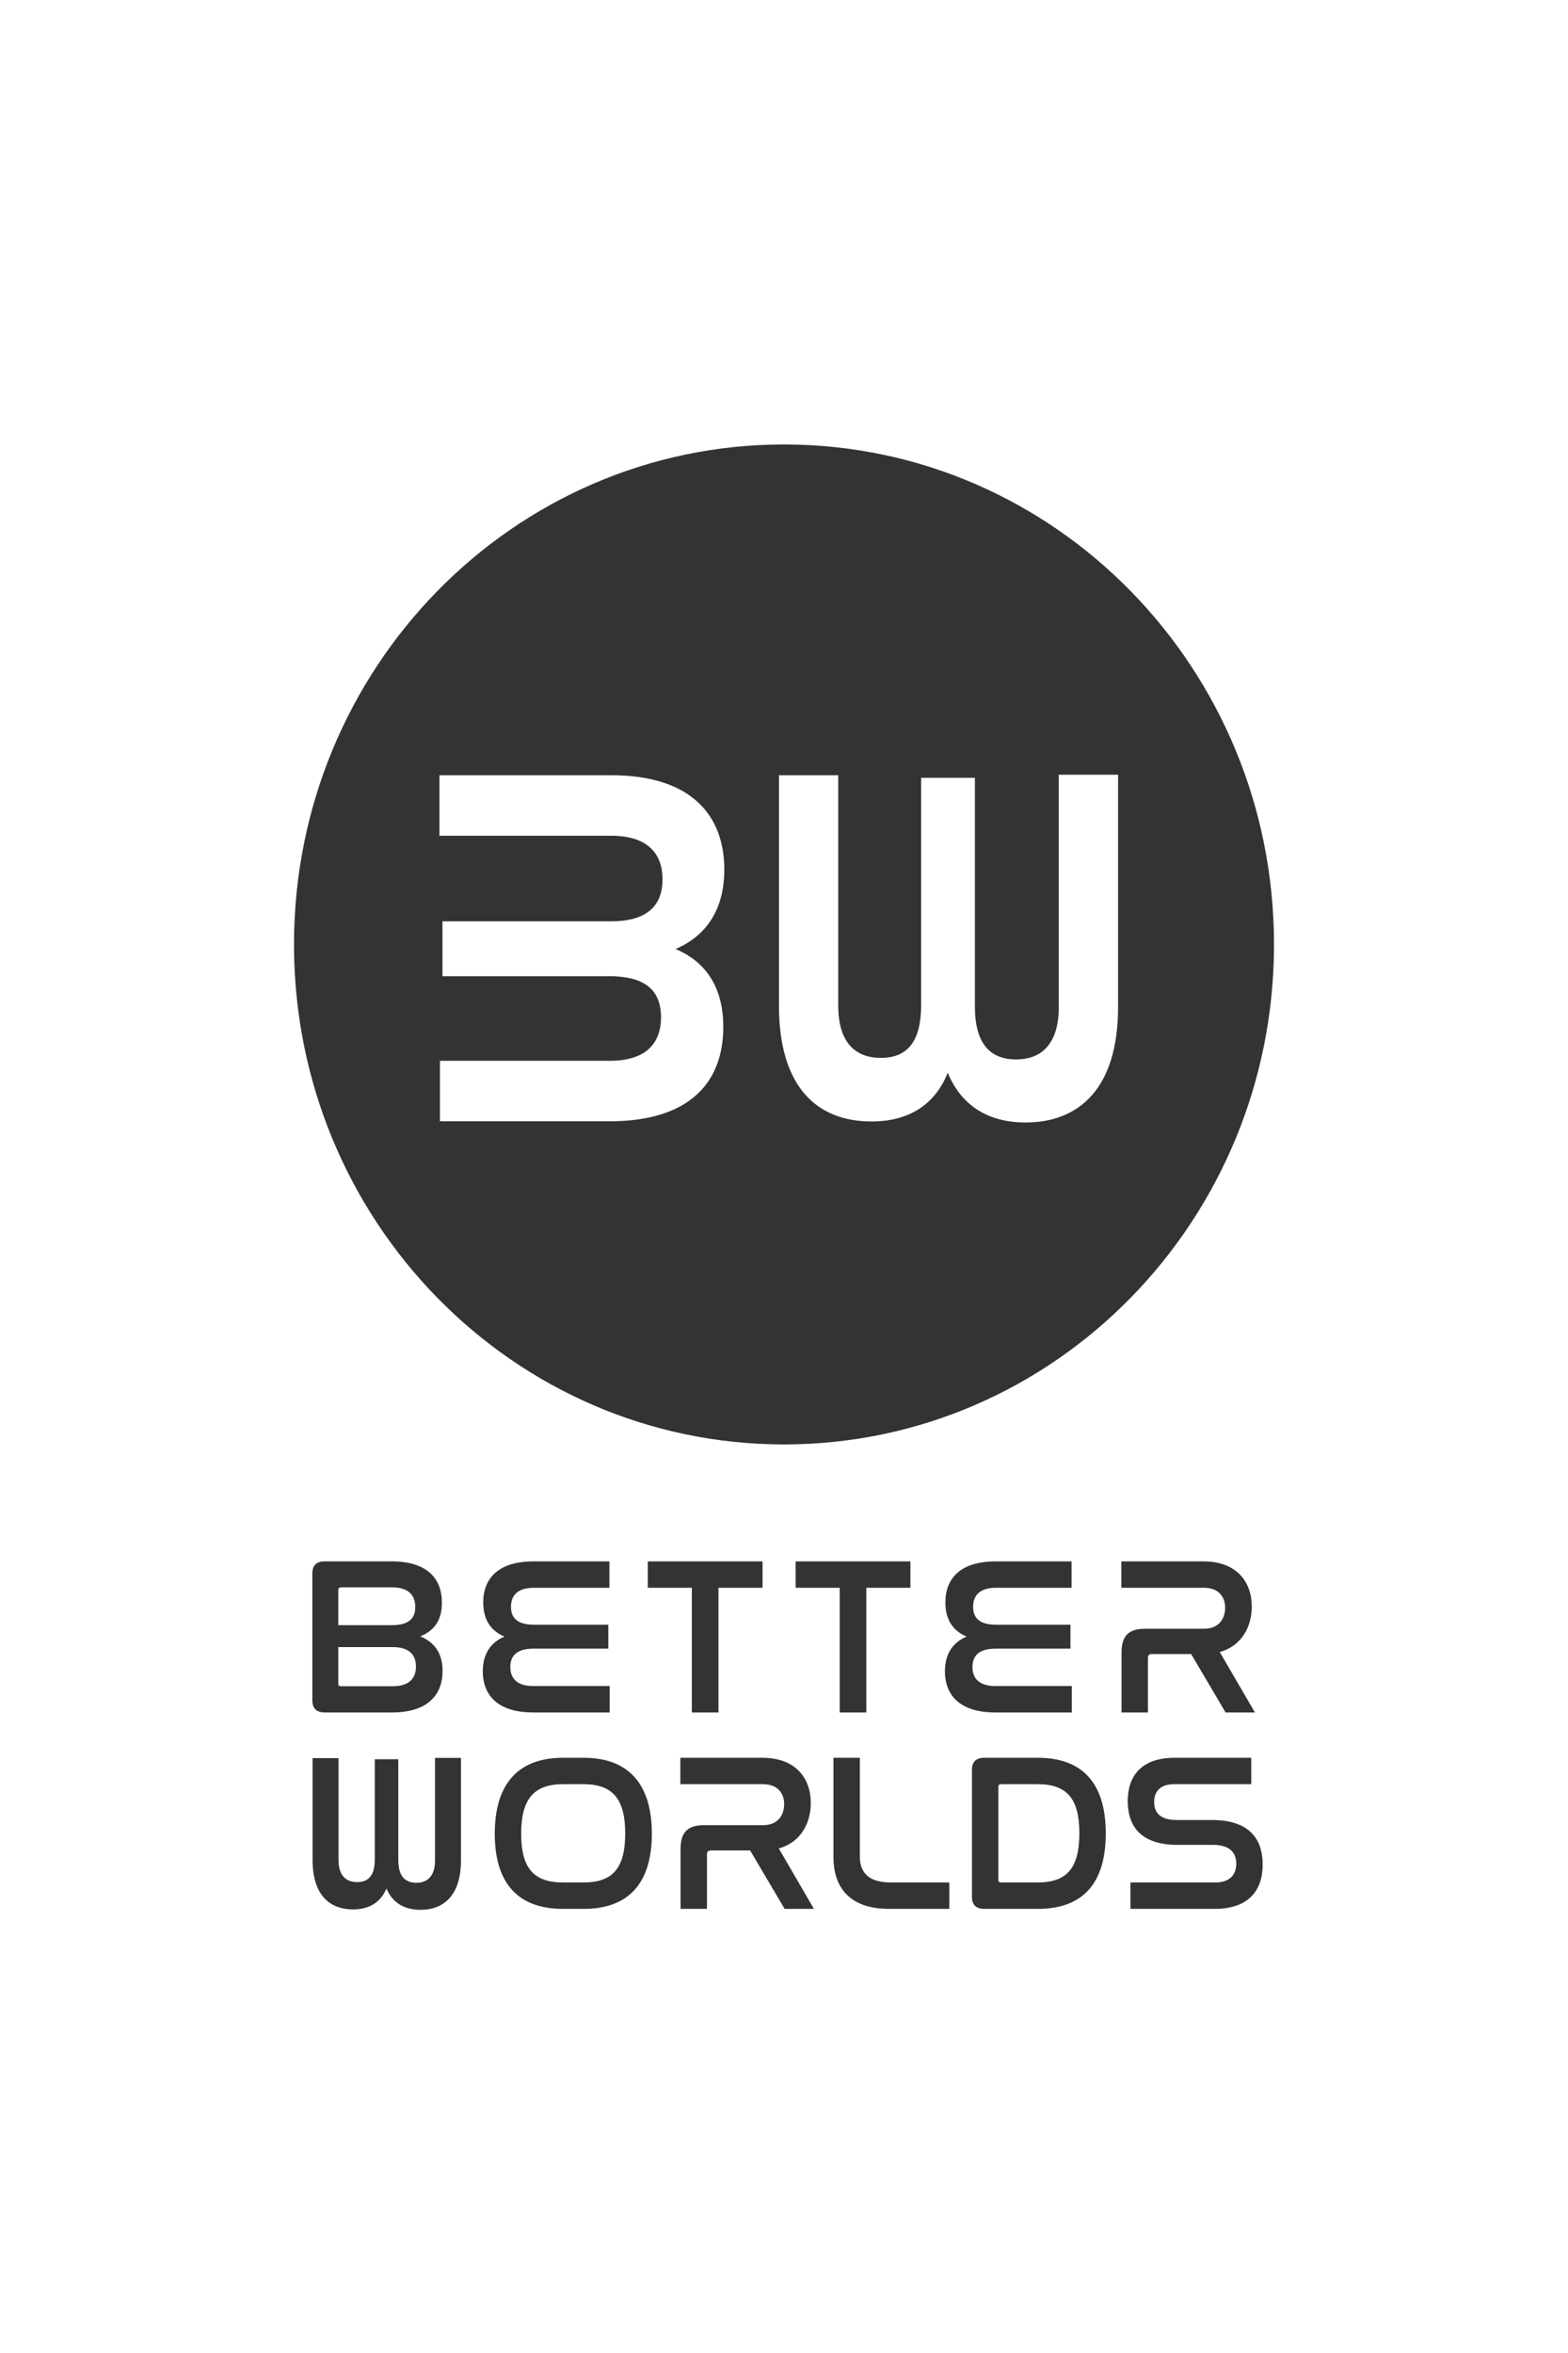 <svg width="480" height="720" viewBox="0 0 480 720" fill="none" xmlns="http://www.w3.org/2000/svg">
<rect x="0" y="0" width="480" height="720" fill="#333333" stroke="none"/>
<path fill-rule="evenodd" clip-rule="evenodd" d="M0 0H480V720H0V0ZM240 441.982C322.843 441.982 390 373.486 390 288.991C390 204.496 322.843 136 240 136C157.157 136 90 204.496 90 288.991C90 373.486 157.157 441.982 240 441.982ZM266.753 343.157C250.143 343.157 238.454 332.648 238.454 307.706L238.454 237.219H256.602V307.706C256.602 318.844 261.678 323.706 269.675 323.706C278.134 323.706 281.979 318.216 281.979 307.549L281.979 238.003H298.435V308.02C298.435 318.687 302.588 324.177 311.047 324.177C319.198 324.177 324.119 319 324.119 308.177L324.119 237.062H342.267V308.177C342.267 333.275 330.117 343.471 313.969 343.471C302.126 343.471 294.129 337.981 290.13 328.255C286.132 338.138 278.134 343.157 266.753 343.157ZM221.42 314.239C221.42 331.18 211.116 343.102 186.662 343.102H134.678V324.592H186.662C197.581 324.592 202.349 319.415 202.349 311.258C202.349 302.631 196.966 298.709 186.508 298.709L135.447 298.709V281.925H186.969C197.428 281.925 202.811 277.69 202.811 269.062C202.811 260.748 197.735 255.729 187.123 255.729L134.525 255.729V237.219H187.123C211.731 237.219 221.728 249.611 221.728 266.082C221.728 278.16 216.345 286.317 206.809 290.396C216.498 294.474 221.42 302.631 221.42 314.239ZM108.065 584.258C100.797 584.258 95.683 579.749 95.683 569.049L95.683 537.977H103.623L103.624 569.049C103.624 573.827 105.845 575.913 109.344 575.913C113.045 575.913 114.728 573.558 114.728 568.982L114.727 538.314H121.928L121.928 569.184C121.928 573.76 123.745 576.115 127.447 576.115C131.013 576.115 133.167 573.894 133.167 569.251L133.167 537.91H141.108L141.108 569.251C141.108 580.018 135.792 584.393 128.725 584.393C123.544 584.393 120.044 582.037 118.294 577.865C116.545 582.104 113.045 584.258 108.065 584.258ZM99.452 477.767C96.849 477.767 95.617 478.999 95.617 481.534V520.233C95.617 522.767 96.849 524 99.452 524H120C130.891 524 135.48 518.657 135.48 511.26C135.48 505.918 133.014 502.493 128.631 500.712C132.946 499 135.275 495.78 135.275 490.438C135.275 482.904 130.685 477.767 119.795 477.767H99.452ZM103.562 504H120.206C124.932 504 127.329 506.055 127.329 509.959C127.329 513.726 125.069 515.986 120.206 515.986H104.452C103.904 515.986 103.562 515.781 103.562 515.233V504ZM103.562 486.534C103.562 485.986 103.904 485.712 104.452 485.712H120.069C125 485.712 127.124 488.109 127.124 491.739C127.124 495.507 124.795 497.287 120 497.287H103.562V486.534ZM163.408 477.767C152.518 477.767 147.929 482.972 147.929 490.369C147.929 495.438 150.121 499 154.436 500.781C150.189 502.561 147.792 506.123 147.792 511.397C147.792 518.589 152.244 524 163.203 524H186.628V515.918H163.203C158.477 515.918 156.217 513.726 156.217 510.096C156.217 506.329 158.614 504.479 163.271 504.479H186.217V497.15H163.477C158.819 497.15 156.422 495.438 156.422 491.671C156.422 488.109 158.545 485.849 163.408 485.849H186.559V477.767H163.408ZM198.296 477.767V485.849H211.79V524H219.941V485.849H233.434V477.767H198.296ZM243.559 477.767V485.849H257.052V524H265.203V485.849H278.696V477.767H243.559ZM304.881 477.767C293.99 477.767 289.401 482.972 289.401 490.369C289.401 495.438 291.593 499 295.908 500.781C291.661 502.561 289.264 506.123 289.264 511.397C289.264 518.589 293.716 524 304.675 524H328.1V515.918H304.675C299.949 515.918 297.689 513.726 297.689 510.096C297.689 506.329 300.086 504.479 304.744 504.479H327.689V497.15H304.949C300.291 497.15 297.894 495.438 297.894 491.671C297.894 488.109 300.017 485.849 304.881 485.849H328.032V477.767H304.881ZM343.262 477.767V485.849H368.605C373.057 485.849 375.043 488.657 375.043 491.945C375.043 495.233 373.194 498.383 368.605 498.383H350.591C345.522 498.383 343.33 500.507 343.33 505.712V524H351.413V507.287C351.413 506.466 351.824 506.123 352.577 506.123H364.632L375.18 524H384.153L373.399 505.507C380.454 503.52 383.194 497.356 383.194 491.602C383.194 484.205 378.742 477.767 368.331 477.767H343.262ZM151.459 561.088C151.459 545.54 158.925 537.868 172.35 537.868H178.651C192.076 537.868 199.542 545.54 199.542 561.088C199.542 576.568 192.145 584.102 178.651 584.102H172.35C158.857 584.102 151.459 576.568 151.459 561.088ZM191.391 561.019C191.391 550.471 187.556 545.951 178.651 545.951H172.35C163.446 545.951 159.542 550.471 159.542 561.088C159.542 571.636 163.377 576.02 172.35 576.02H178.651C187.556 576.02 191.391 571.636 191.391 561.019ZM208.269 545.951V537.868H233.337C243.749 537.868 248.201 544.307 248.201 551.704C248.201 557.458 245.461 563.622 238.406 565.609L249.16 584.102H240.187L229.639 566.225H217.584C216.83 566.225 216.419 566.567 216.419 567.389V584.102H208.337V565.814C208.337 560.608 210.529 558.485 215.598 558.485H233.611C238.201 558.485 240.05 555.334 240.05 552.047C240.05 548.759 238.064 545.951 233.611 545.951H208.269ZM255.134 568.143V537.868H263.216V568.074C263.216 572.526 265.408 576.02 272.668 576.02H290.613V584.102H272.189C259.928 584.102 255.134 577.389 255.134 568.143ZM297.536 541.636C297.536 539.101 298.769 537.868 301.372 537.868H317.673C331.167 537.868 338.495 545.403 338.495 561.019C338.495 576.568 331.235 584.102 317.673 584.102H301.372C298.769 584.102 297.536 582.869 297.536 580.335V541.636ZM306.509 545.951C305.892 545.951 305.618 546.156 305.618 546.773V575.198C305.618 575.814 305.892 576.02 306.509 576.02H317.673C326.646 576.02 330.413 571.568 330.413 560.951C330.413 550.403 326.646 545.951 317.673 545.951H306.509ZM360.434 564.513C348.105 564.513 345.229 557.595 345.229 551.156C345.229 543.485 349.338 537.868 359.612 537.868H383.037V545.951H359.339C355.16 545.951 353.311 548.211 353.311 551.43C353.311 554.239 354.749 556.91 360.16 556.91H370.982C383.585 556.91 386.531 563.896 386.531 570.54C386.531 578.348 382.353 584.102 371.804 584.102H346.051V576.02H372.078C376.462 576.02 378.448 573.622 378.448 570.266C378.448 567.252 376.873 564.513 371.188 564.513H360.434Z" fill="white"/>
</svg>
